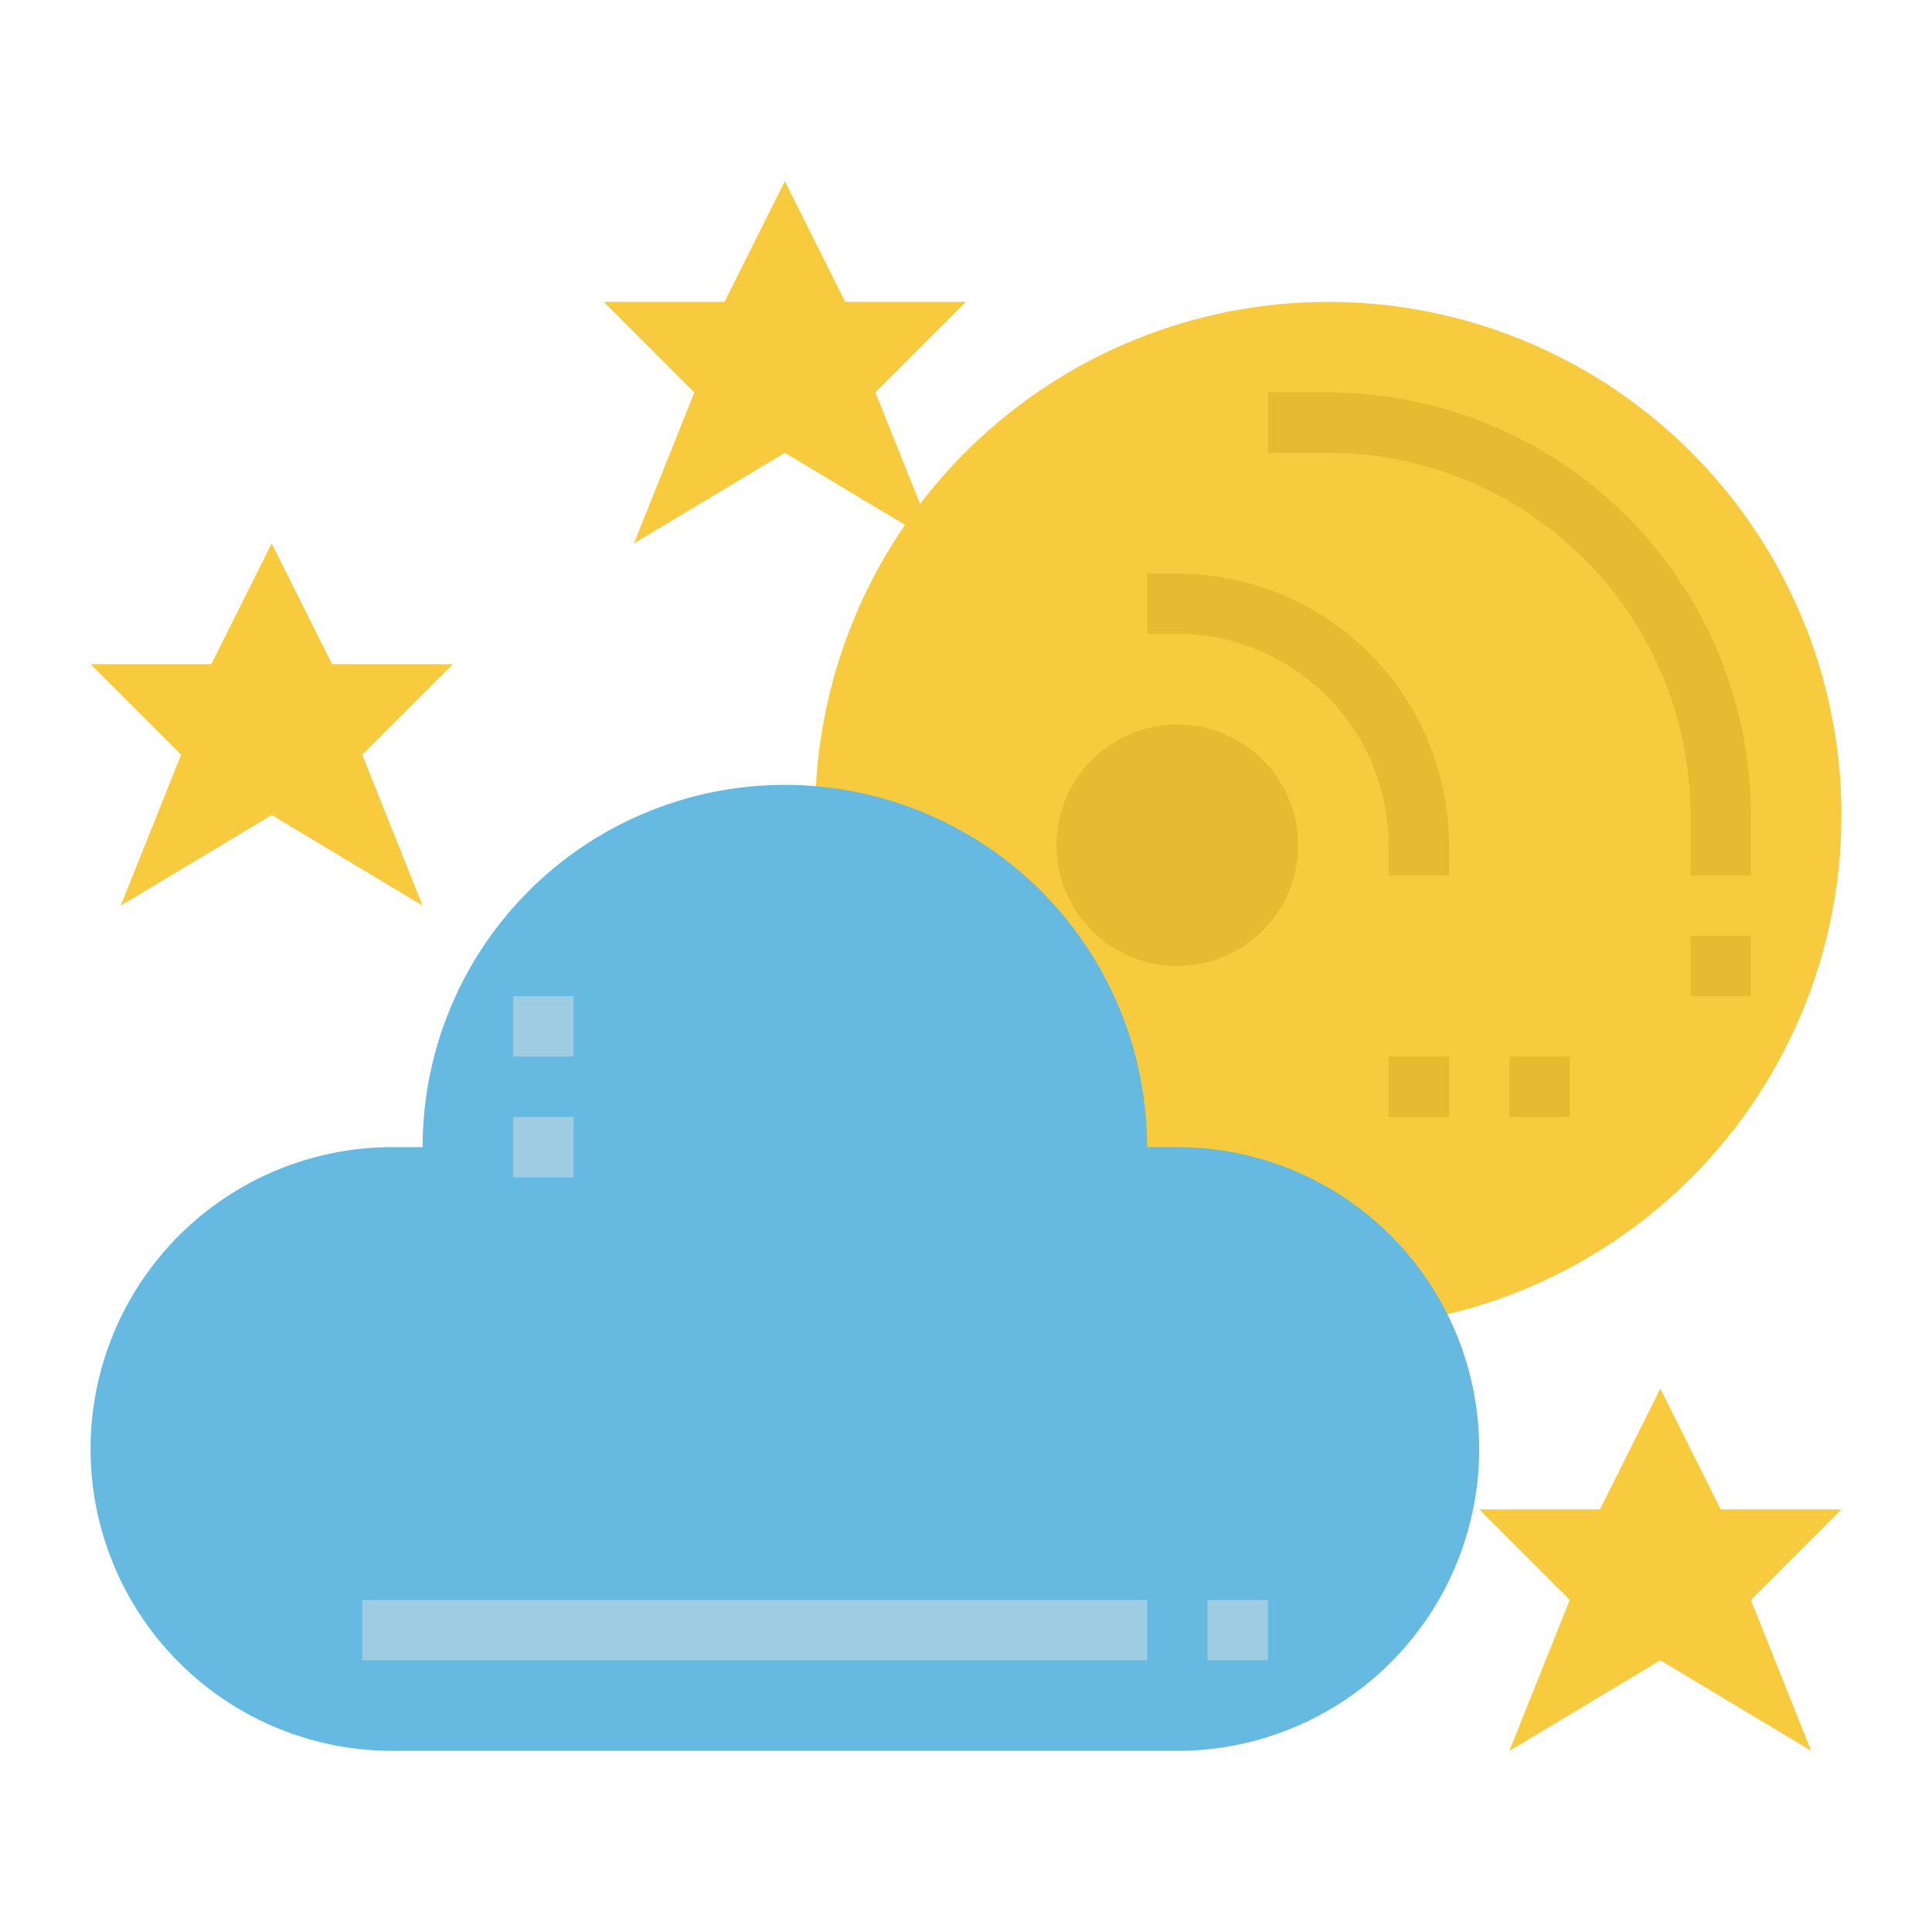 <svg id="Flat" height="512" viewBox="0 0 64 64" width="512" xmlns="http://www.w3.org/2000/svg"><path d="m26 6 2 4h4l-3 3 2 5-5-3-5 3 2-5-3-3h4z" fill="#f8cb3f"/><circle cx="44" cy="27" fill="#f8cb3f" r="17"/><path d="m39 38h-1a12 12 0 0 0 -24 0h-1a10 10 0 0 0 0 20h26a10 10 0 0 0 0-20z" fill="#66bae1"/><path d="m9 18 2 4h4l-3 3 2 5-5-3-5 3 2-5-3-3h4z" fill="#f8cb3f"/><path d="m55 46 2 4h4l-3 3 2 5-5-3-5 3 2-5-3-3h4z" fill="#f8cb3f"/><g fill="#9ecce3"><path d="m12 53h26v2h-26z"/><path d="m40 53h2v2h-2z"/><path d="m17 37h2v2h-2z"/><path d="m17 33h2v2h-2z"/></g><g fill="#e7bb2f"><path d="m58 29h-2v-2a12.013 12.013 0 0 0 -12-12h-2v-2h2a14.016 14.016 0 0 1 14 14z"/><path d="m56 31h2v2h-2z"/><path d="m46 35h2v2h-2z"/><path d="m50 35h2v2h-2z"/><circle cx="39" cy="28" r="4"/><path d="m48 29h-2v-1a7.008 7.008 0 0 0 -7-7h-1v-2h1a9.01 9.01 0 0 1 9 9z"/></g></svg>